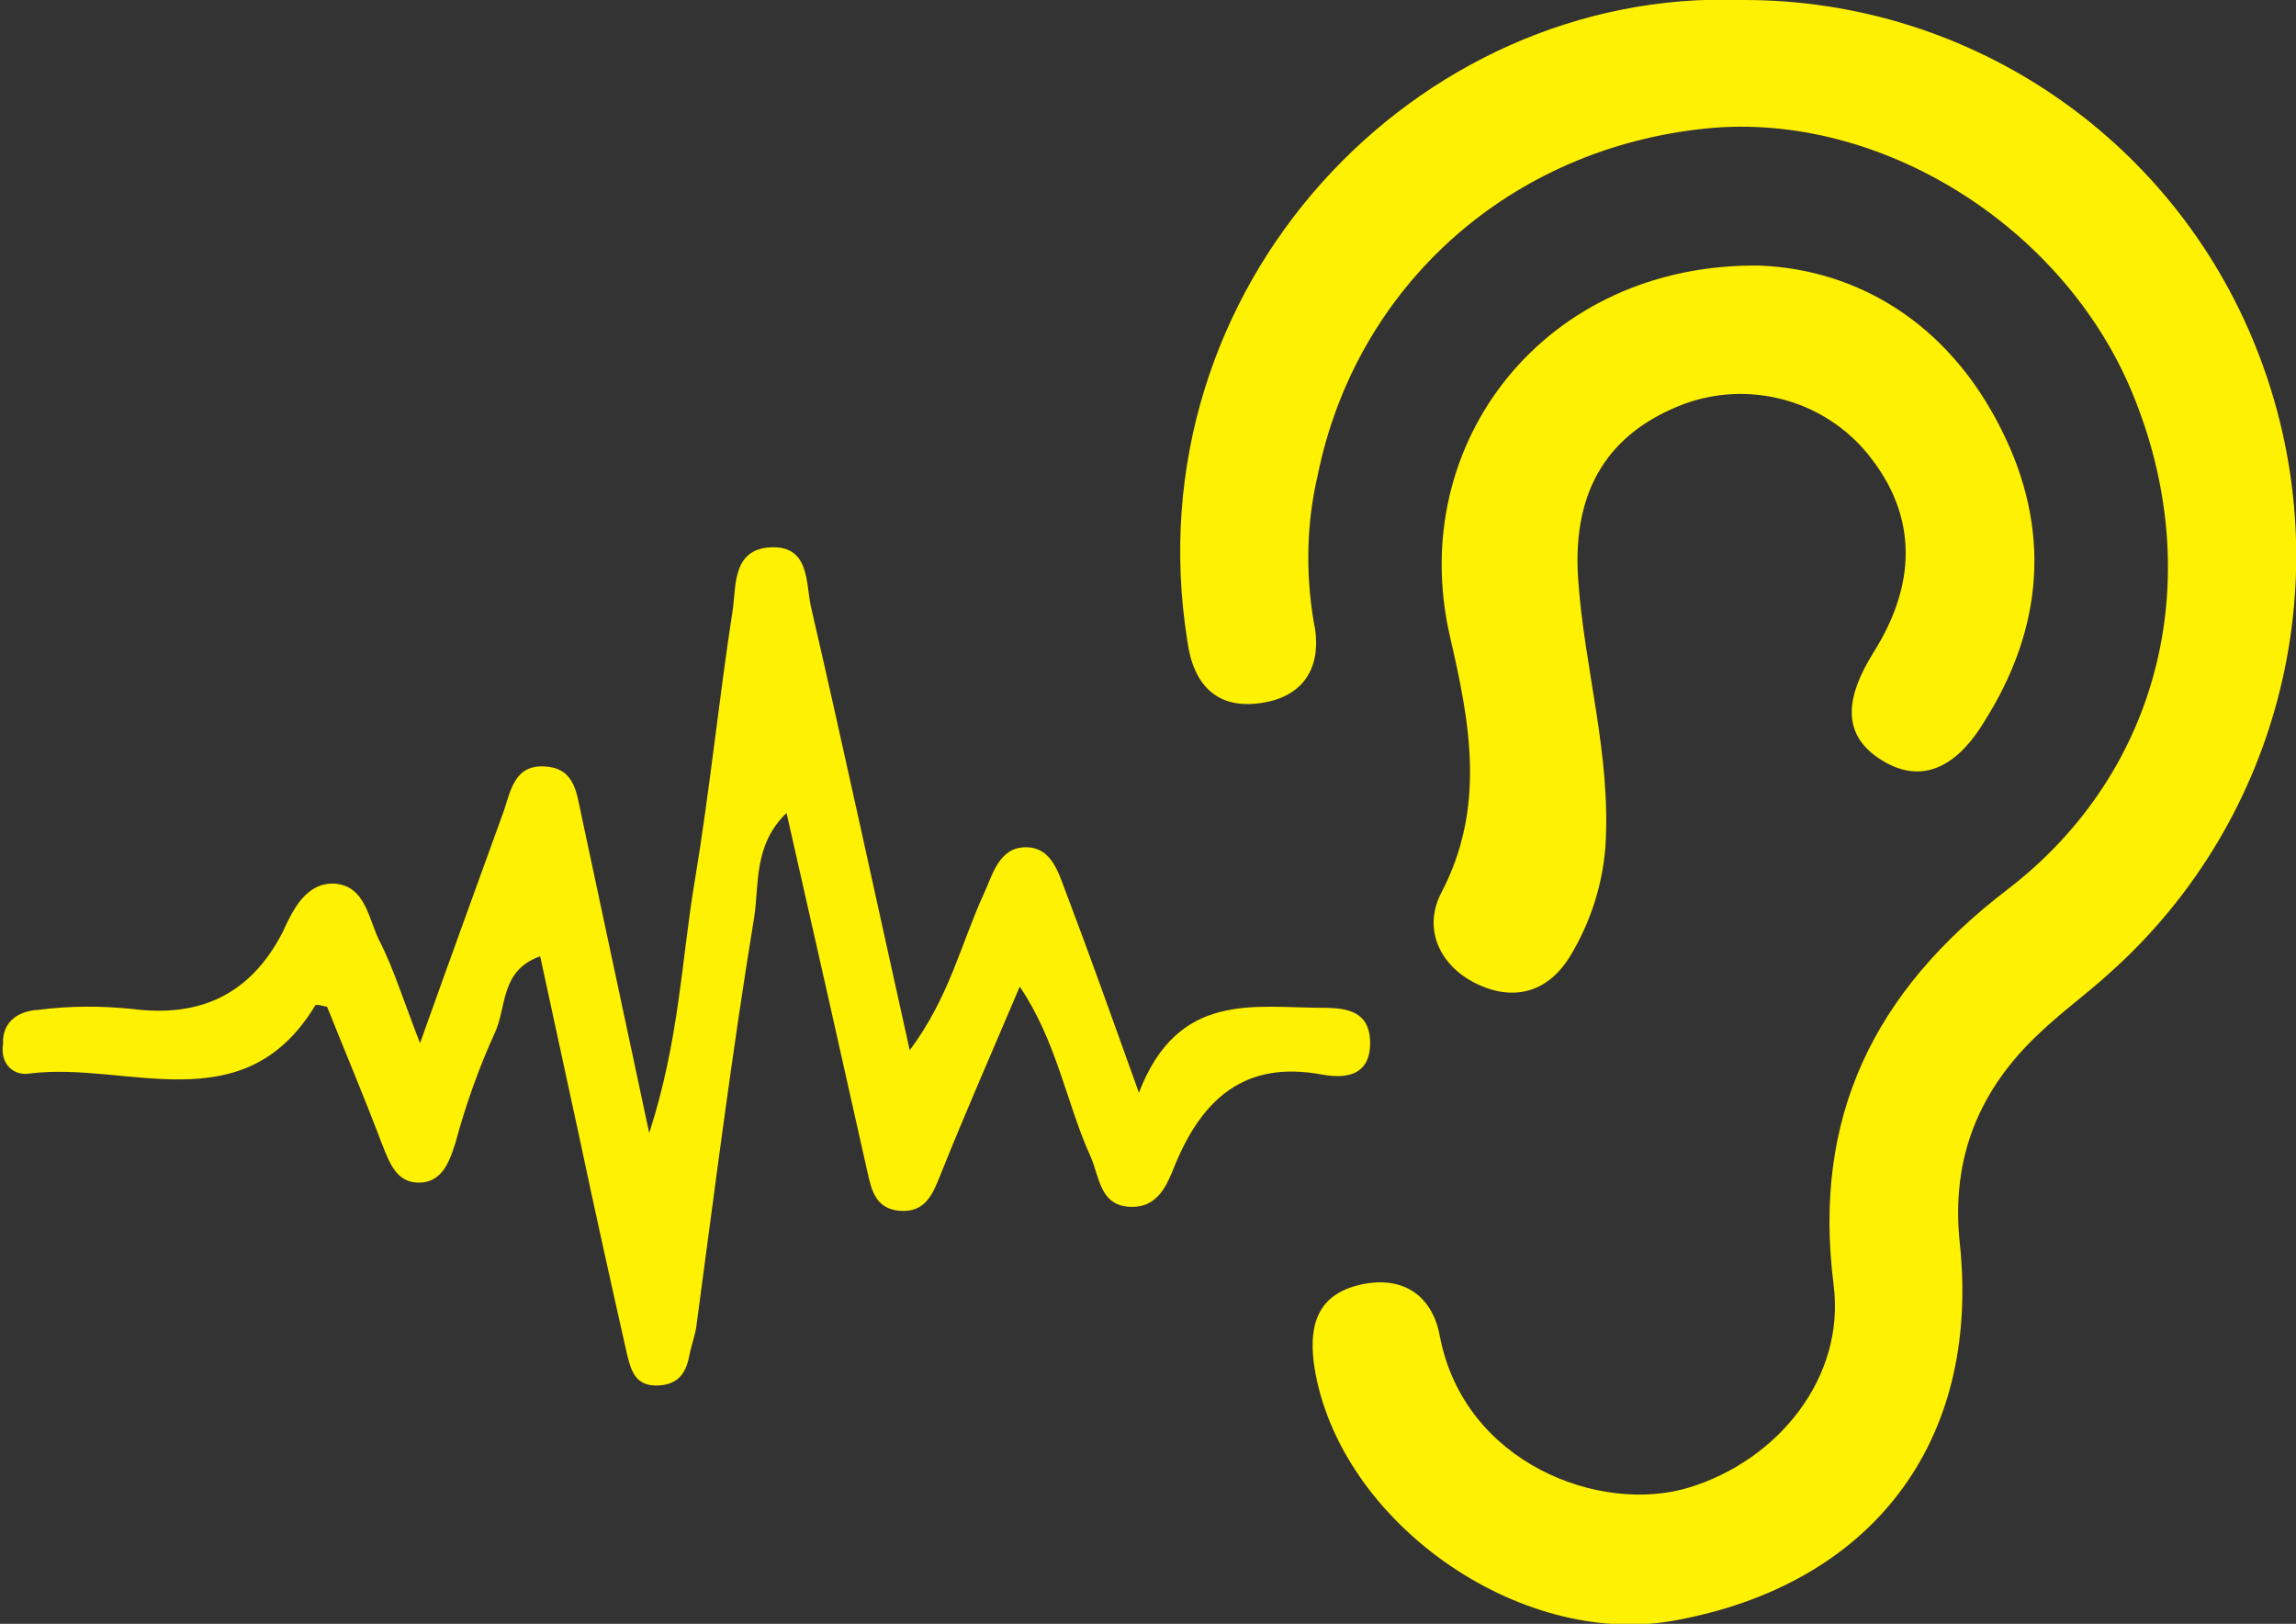 <?xml version="1.0" encoding="utf-8"?>
<!-- Generator: Adobe Illustrator 26.0.1, SVG Export Plug-In . SVG Version: 6.00 Build 0)  -->
<svg version="1.1" id="Capa_1" xmlns="http://www.w3.org/2000/svg" xmlns:xlink="http://www.w3.org/1999/xlink" x="0px" y="0px"
	 viewBox="0 0 227.4 160.8" style="enable-background:new 0 0 227.4 160.8;" xml:space="preserve">
<rect x="0" y="0" width="227.4" height="160.8" fill="#333333" stroke="none"/>
<style type="text/css">
	.st0{fill:#FFF102;}
</style>
<g>
	<path class="st0" d="M125,69.6c4.5-0.7,6-4,5.1-8.1c-0.8-4.8-0.7-9.7,0.4-14.4c3.8-18.8,19.1-32.5,38.7-34.4c17-1.6,35,9.6,41.9,26
		c7.6,18.1,3.1,37.6-12.3,49.4c-13.2,10.1-19.3,22.5-17.2,39.1c1.2,9.2-5.5,17.4-14.3,20.1s-22.3-2.4-24.7-15c-0.8-4.3-4-6.1-8.2-5
		s-4.8,4.4-4.2,8.2c2.5,15.2,20.2,27.7,35.5,25c19.6-3.5,30.5-17.6,28.4-37.4c-0.9-8.4,1.9-15.2,7.9-20.8c2.2-2.1,4.7-3.9,7-6
		c17-15.2,22.9-39.3,14.9-60.7C215.9,14.1,195.4-0.1,172.5,0c-32.2-1.2-60.5,28.4-54.9,63.5C118.2,67.9,120.6,70.3,125,69.6z"/>
	<path class="st0" d="M3,106.3c9.6-1.2,21.1,5,28.2-6.7c0.1-0.2,0.7,0,1.2,0.1c1.8,4.5,3.7,9,5.4,13.5c0.8,2,1.5,4.1,4,3.9
		c2-0.2,2.7-2,3.3-3.9c1-3.7,2.3-7.4,3.9-10.9c1.2-2.5,0.5-6.2,4.5-7.6l3.9,18c1.5,7.1,3.1,14.3,4.7,21.4c0.4,1.6,0.8,3.2,3.1,3.1
		c2.1-0.1,2.8-1.4,3.1-3.1c0.2-1,0.6-2,0.7-3c1.8-13.4,3.5-26.9,5.7-40.3c0.5-3.2-0.1-7.1,3.2-10.3c2.8,12.3,5.4,23.9,8,35.5
		c0.4,1.8,0.8,3.7,3.2,3.9c2.6,0.2,3.3-1.7,4.1-3.7c2.4-6,5-11.9,7.8-18.5c3.7,5.5,4.6,11.5,7,16.8c0.9,2,0.9,4.8,3.8,5
		s3.8-2.2,4.6-4.2c2.7-6.5,6.9-10.3,14.5-8.9c2.1,0.4,4.8,0.3,4.8-3.1c0-3.1-2.2-3.5-4.6-3.5c-6.9,0-14.4-1.7-18.3,8.4
		c-2.8-7.8-4.9-13.7-7.1-19.5c-0.8-2-1.4-4.8-4.1-4.8s-3.3,2.8-4.2,4.7c-2.2,4.8-3.4,10.2-7.3,15.4c-3.4-15.3-6.5-29.7-9.8-44
		c-0.5-2.3-0.1-6-4-5.8c-3.7,0.2-3.4,3.7-3.7,6c-1.4,9-2.3,18.1-3.8,27.1c-1.3,7.7-1.5,15.6-4.5,24.9c-2.5-11.7-4.6-21.6-6.7-31.4
		c-0.5-2.2-0.6-4.7-3.6-4.9s-3.4,2.3-4.1,4.4c-2.6,7.2-5.2,14.3-8.3,23c-1.7-4.4-2.6-7.3-3.9-9.9c-1.2-2.2-1.4-5.7-4.6-5.9
		c-2.8-0.1-4.1,2.6-5.1,4.8c-3.2,6.2-8.2,8.5-15,7.6c-3.1-0.3-6.1-0.3-9.2,0.1c-1.9,0.1-3.6,1.1-3.5,3.4C0,105.2,1.2,106.6,3,106.3z
		"/>
	<path class="st0" d="M146,97.3c3.5,1.8,7.1,1.3,9.5-2.6c2-3.3,3.2-7,3.5-10.8c0.6-9.1-2.1-17.7-2.7-26.6s3.1-14.5,10.5-17.3
		c6.3-2.3,13.4-0.5,17.8,4.5c5.1,5.9,5.6,12.8,0.9,20.2c-2.4,3.9-3.5,7.9,0.9,10.6s7.8,0,10.1-3.8c5.9-9.3,6.7-19.1,1.7-29
		c-5.3-10.6-14.3-15.8-23.9-16.2C153.1,26,139.2,43.8,143.6,63c2,8.6,3.6,17-0.9,25.5C140.9,92.1,142.7,95.6,146,97.3z"/>
</g>
</svg>
